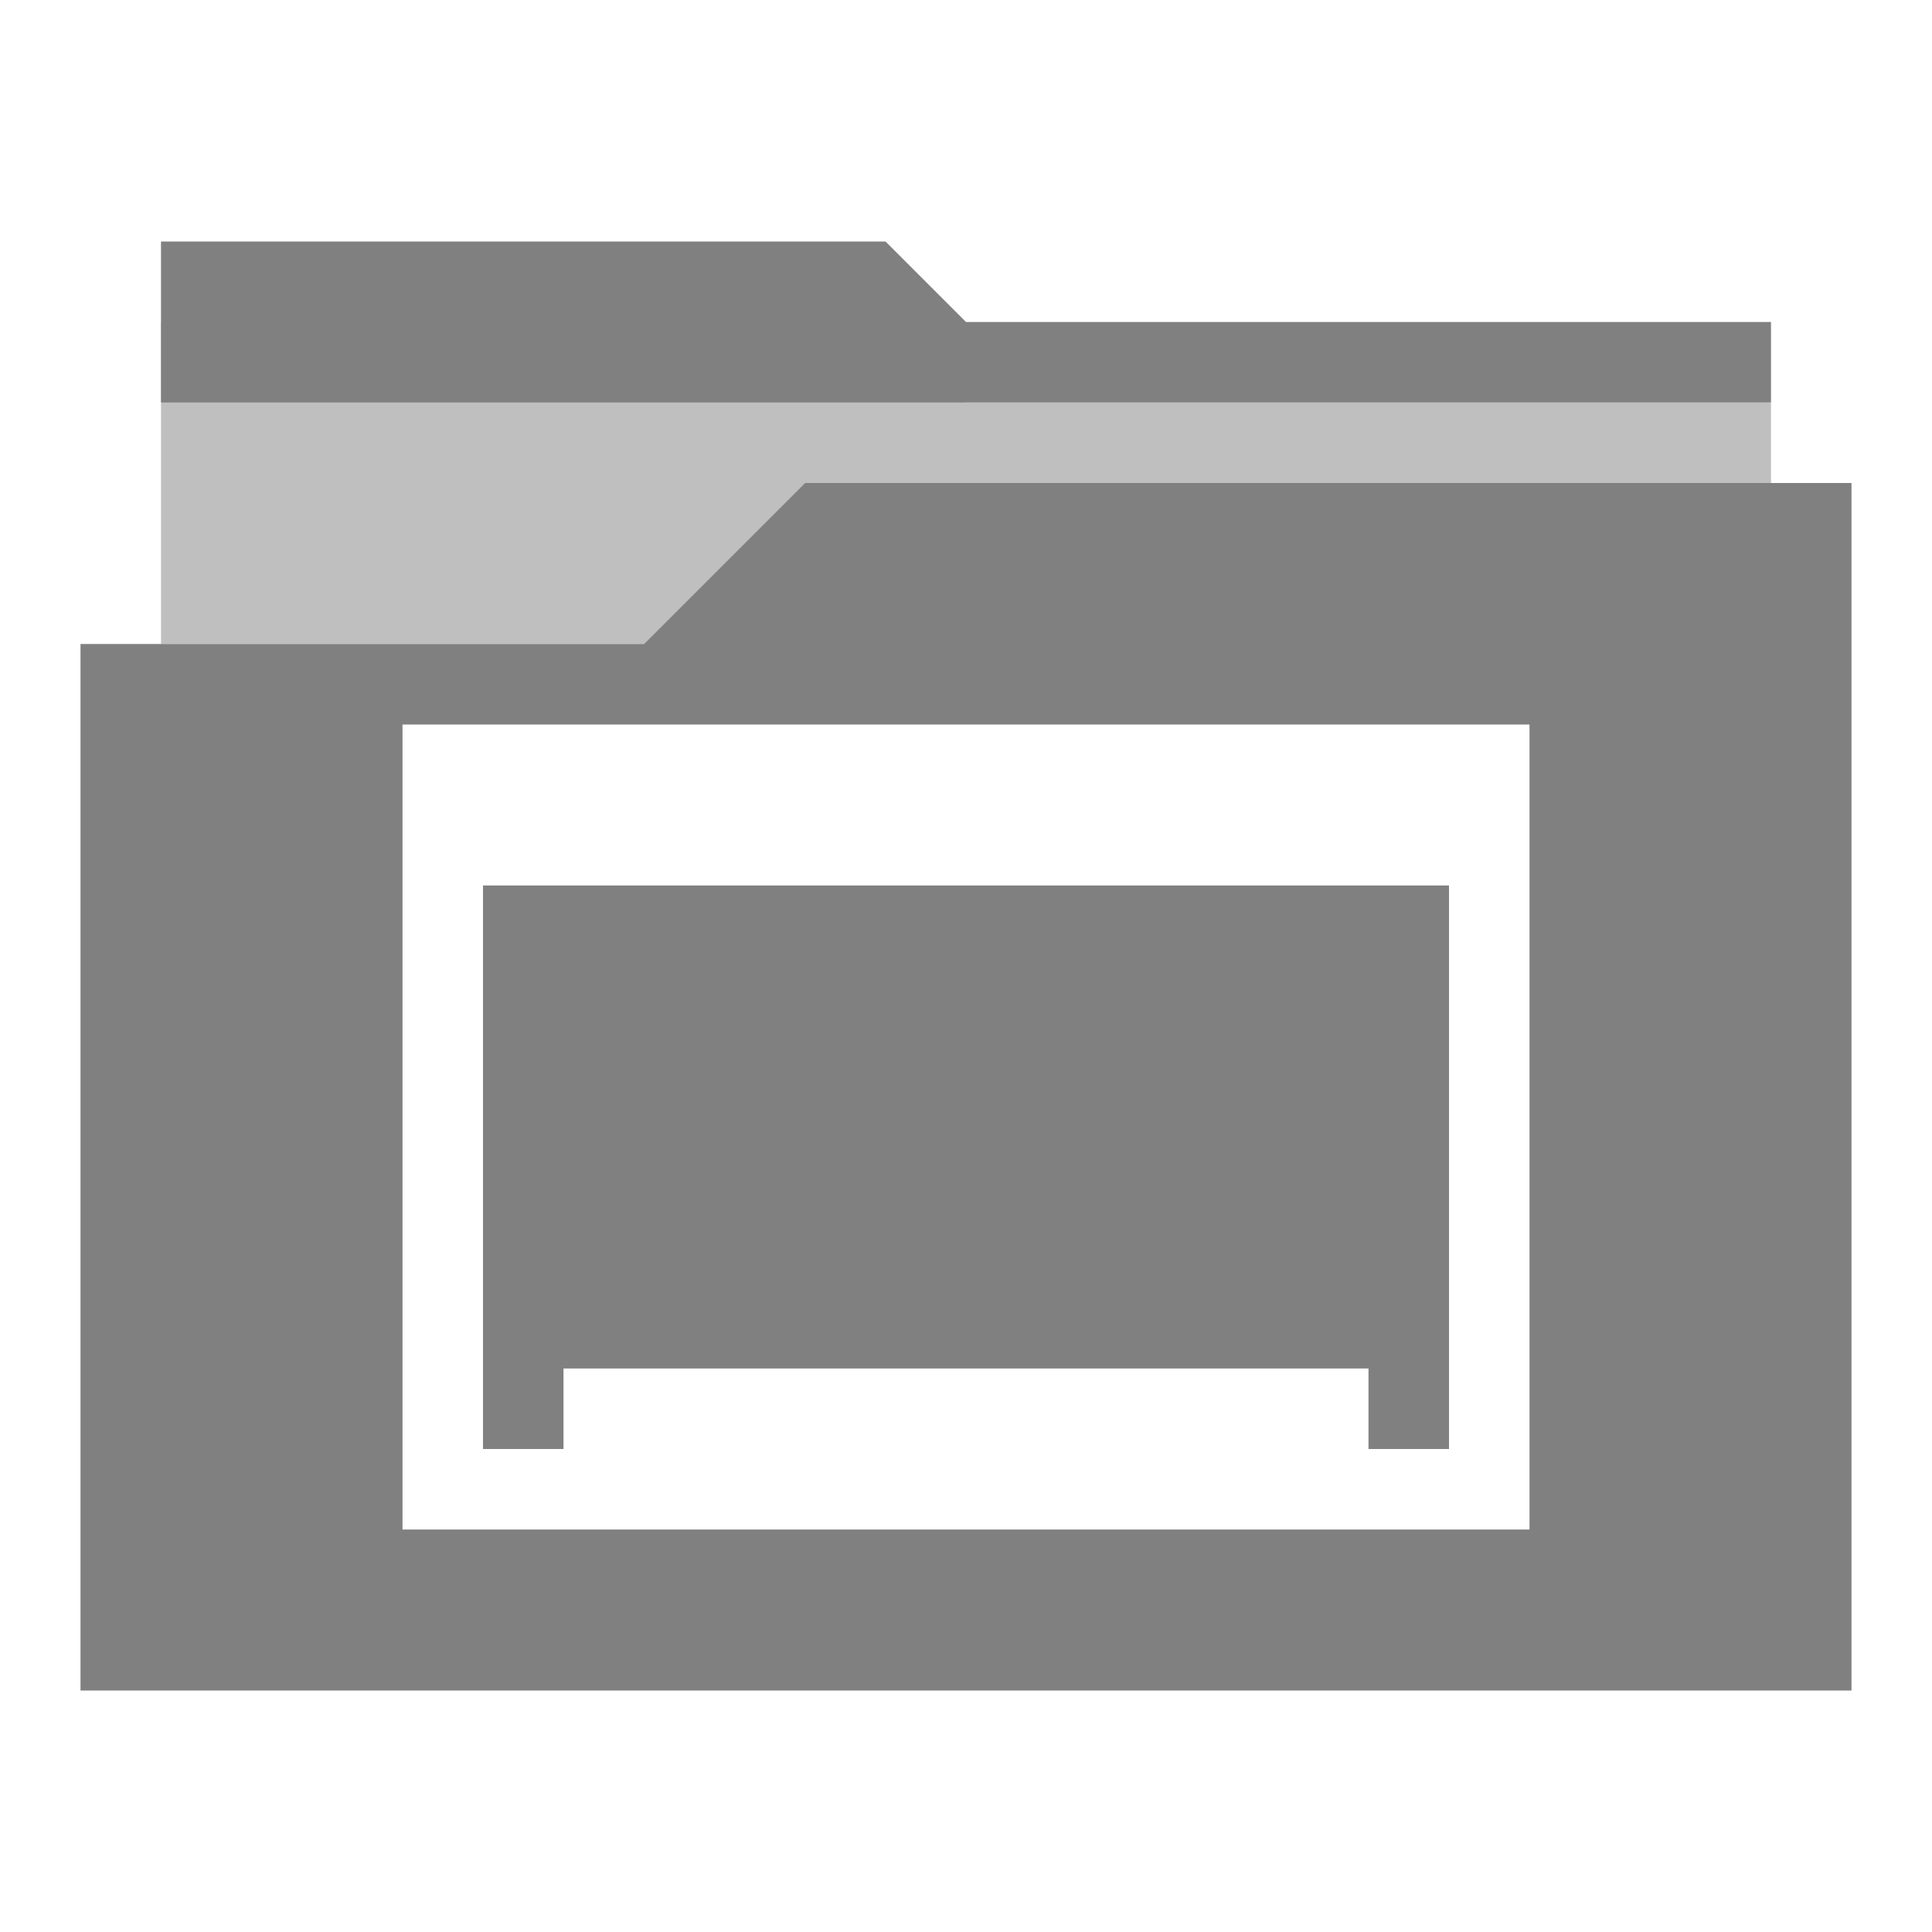 <svg xmlns="http://www.w3.org/2000/svg" width="24" height="24"><path fill="gray" d="M10 6 8 8H1v13h22V6ZM5 9h14v10H5Zm1 2v7h1v-1h10v1h1v-7zM2 3v2h20V4H12l-1-1Z"/><path fill="gray" fill-opacity=".502" d="M2 4v4h6l2-2h12V5H12l-1-1Z"/></svg>